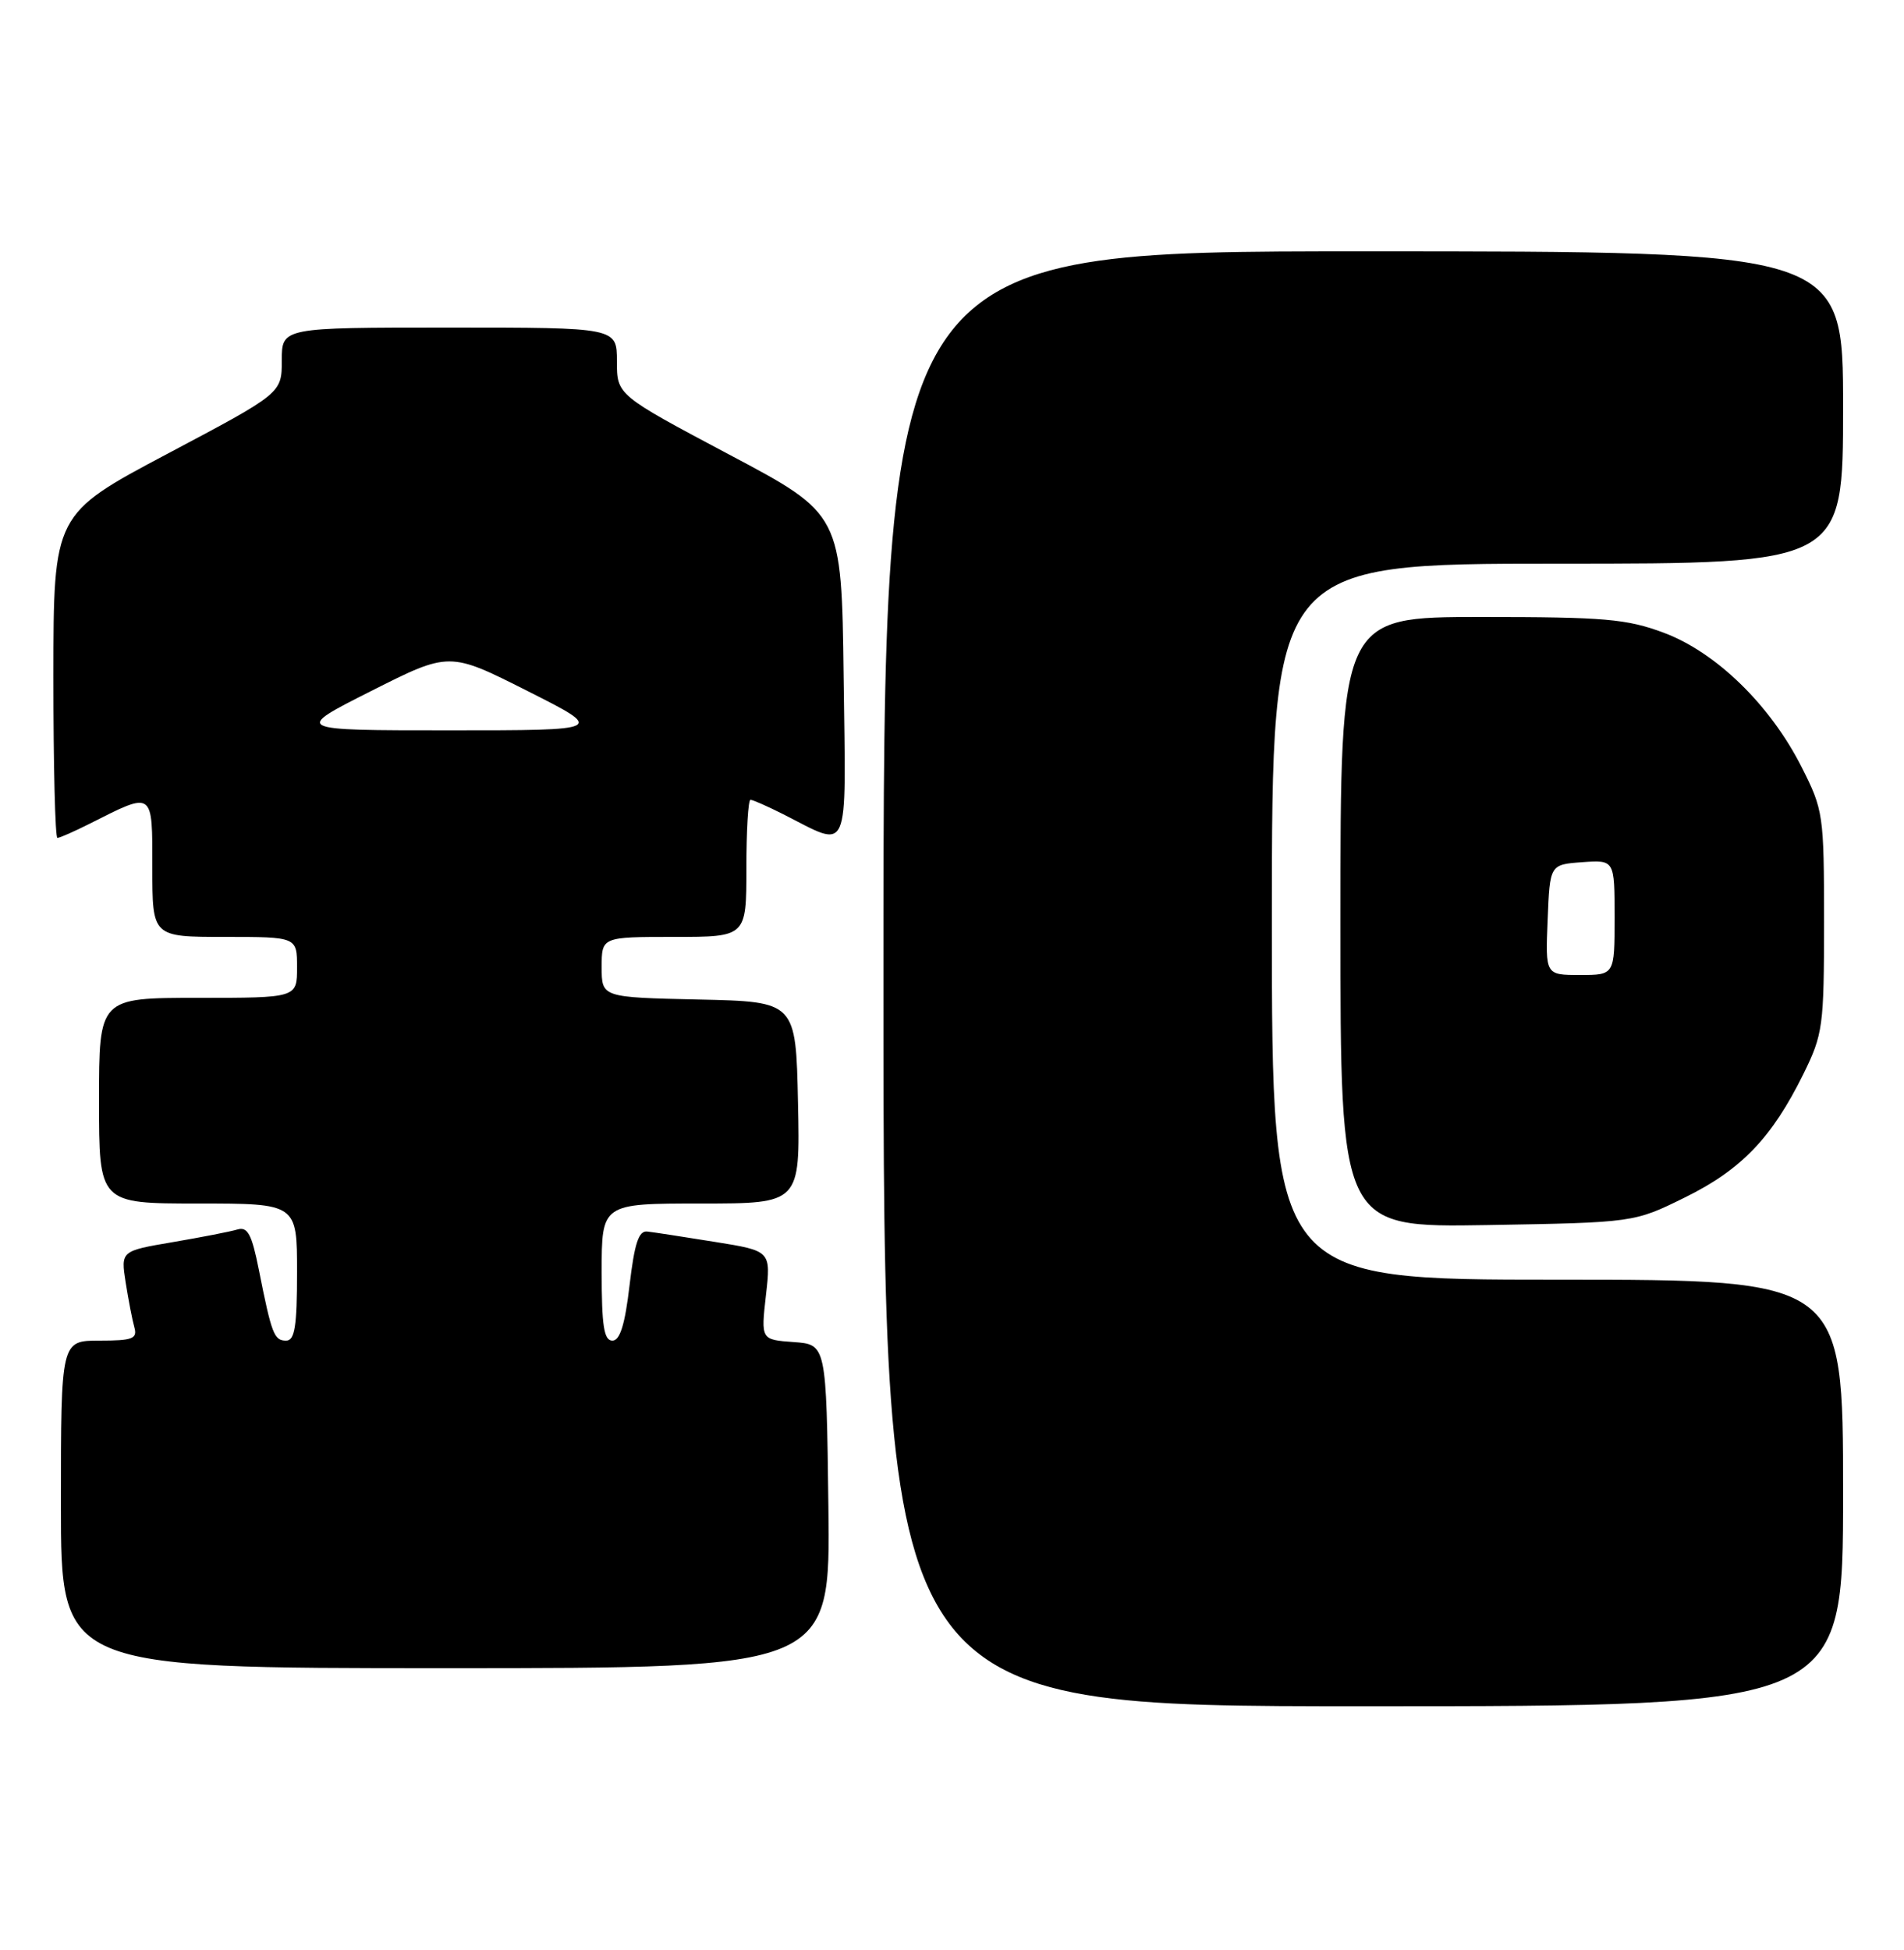 <?xml version="1.0" encoding="UTF-8" standalone="no"?>
<!DOCTYPE svg PUBLIC "-//W3C//DTD SVG 1.1//EN" "http://www.w3.org/Graphics/SVG/1.1/DTD/svg11.dtd" >
<svg xmlns="http://www.w3.org/2000/svg" xmlns:xlink="http://www.w3.org/1999/xlink" version="1.1" viewBox="0 0 250 256">
 <g >
 <path fill="currentColor"
d=" M 242.00 196.00 C 242.00 168.00 242.00 168.00 204.50 168.00 C 167.00 168.00 167.00 168.00 167.00 121.00 C 167.00 74.00 167.00 74.00 204.50 74.00 C 242.00 74.00 242.00 74.00 242.00 53.50 C 242.00 33.00 242.00 33.00 179.00 33.00 C 116.00 33.00 116.00 33.00 116.00 128.50 C 116.00 224.00 116.00 224.00 179.00 224.00 C 242.00 224.00 242.00 224.00 242.00 196.00 Z  M 108.77 197.75 C 108.50 176.50 108.50 176.50 104.21 176.19 C 99.91 175.88 99.91 175.88 100.57 170.05 C 101.23 164.22 101.23 164.22 93.87 163.04 C 89.82 162.39 85.83 161.77 85.00 161.68 C 83.86 161.54 83.31 163.22 82.66 168.75 C 82.06 173.91 81.40 176.00 80.41 176.00 C 79.30 176.00 79.00 174.06 79.00 167.00 C 79.00 158.00 79.00 158.00 92.03 158.00 C 105.06 158.00 105.06 158.00 104.78 144.75 C 104.50 131.50 104.50 131.50 91.75 131.22 C 79.00 130.94 79.00 130.94 79.00 126.97 C 79.00 123.00 79.00 123.00 88.50 123.00 C 98.00 123.00 98.00 123.00 98.00 114.00 C 98.00 109.05 98.24 105.00 98.54 105.00 C 98.84 105.00 100.75 105.84 102.79 106.87 C 111.73 111.38 111.07 112.88 110.77 88.82 C 110.50 67.50 110.50 67.50 95.75 59.68 C 81.00 51.85 81.00 51.85 81.00 47.43 C 81.00 43.00 81.00 43.00 59.00 43.00 C 37.00 43.00 37.00 43.00 37.00 47.31 C 37.00 51.62 37.00 51.62 22.01 59.56 C 7.03 67.50 7.03 67.50 7.01 88.75 C 7.01 100.44 7.24 110.00 7.54 110.00 C 7.84 110.00 9.75 109.16 11.79 108.13 C 20.22 103.88 20.00 103.72 20.00 113.93 C 20.00 123.00 20.00 123.00 29.50 123.00 C 39.00 123.00 39.00 123.00 39.00 127.00 C 39.00 131.00 39.00 131.00 26.00 131.00 C 13.00 131.00 13.00 131.00 13.00 144.50 C 13.00 158.00 13.00 158.00 26.00 158.00 C 39.00 158.00 39.00 158.00 39.00 167.00 C 39.00 174.15 38.70 176.00 37.57 176.00 C 35.99 176.00 35.67 175.17 33.99 166.71 C 33.06 162.04 32.52 161.01 31.17 161.41 C 30.25 161.69 26.43 162.43 22.68 163.07 C 15.86 164.23 15.86 164.23 16.50 168.36 C 16.86 170.64 17.37 173.29 17.64 174.25 C 18.06 175.75 17.42 176.00 13.07 176.00 C 8.00 176.00 8.00 176.00 8.00 197.50 C 8.00 219.00 8.00 219.00 58.52 219.00 C 109.04 219.00 109.04 219.00 108.77 197.75 Z  M 221.24 157.20 C 228.64 153.56 232.65 149.38 236.79 141.00 C 239.36 135.78 239.50 134.75 239.50 121.00 C 239.50 106.93 239.41 106.33 236.55 100.69 C 232.44 92.56 225.34 85.65 218.49 83.08 C 213.59 81.25 210.72 81.00 194.46 81.00 C 176.00 81.00 176.00 81.00 176.00 121.08 C 176.00 161.15 176.00 161.15 195.28 160.83 C 214.55 160.50 214.55 160.50 221.24 157.20 Z  M 48.75 90.71 C 59.00 85.54 59.00 85.54 69.25 90.71 C 79.50 95.88 79.50 95.88 59.00 95.88 C 38.50 95.88 38.50 95.88 48.75 90.71 Z  M 203.21 120.75 C 203.50 113.50 203.50 113.50 207.75 113.19 C 212.00 112.89 212.00 112.89 212.00 120.44 C 212.00 128.00 212.00 128.00 207.46 128.00 C 202.91 128.00 202.91 128.00 203.21 120.75 Z "/>
</g>
</svg>